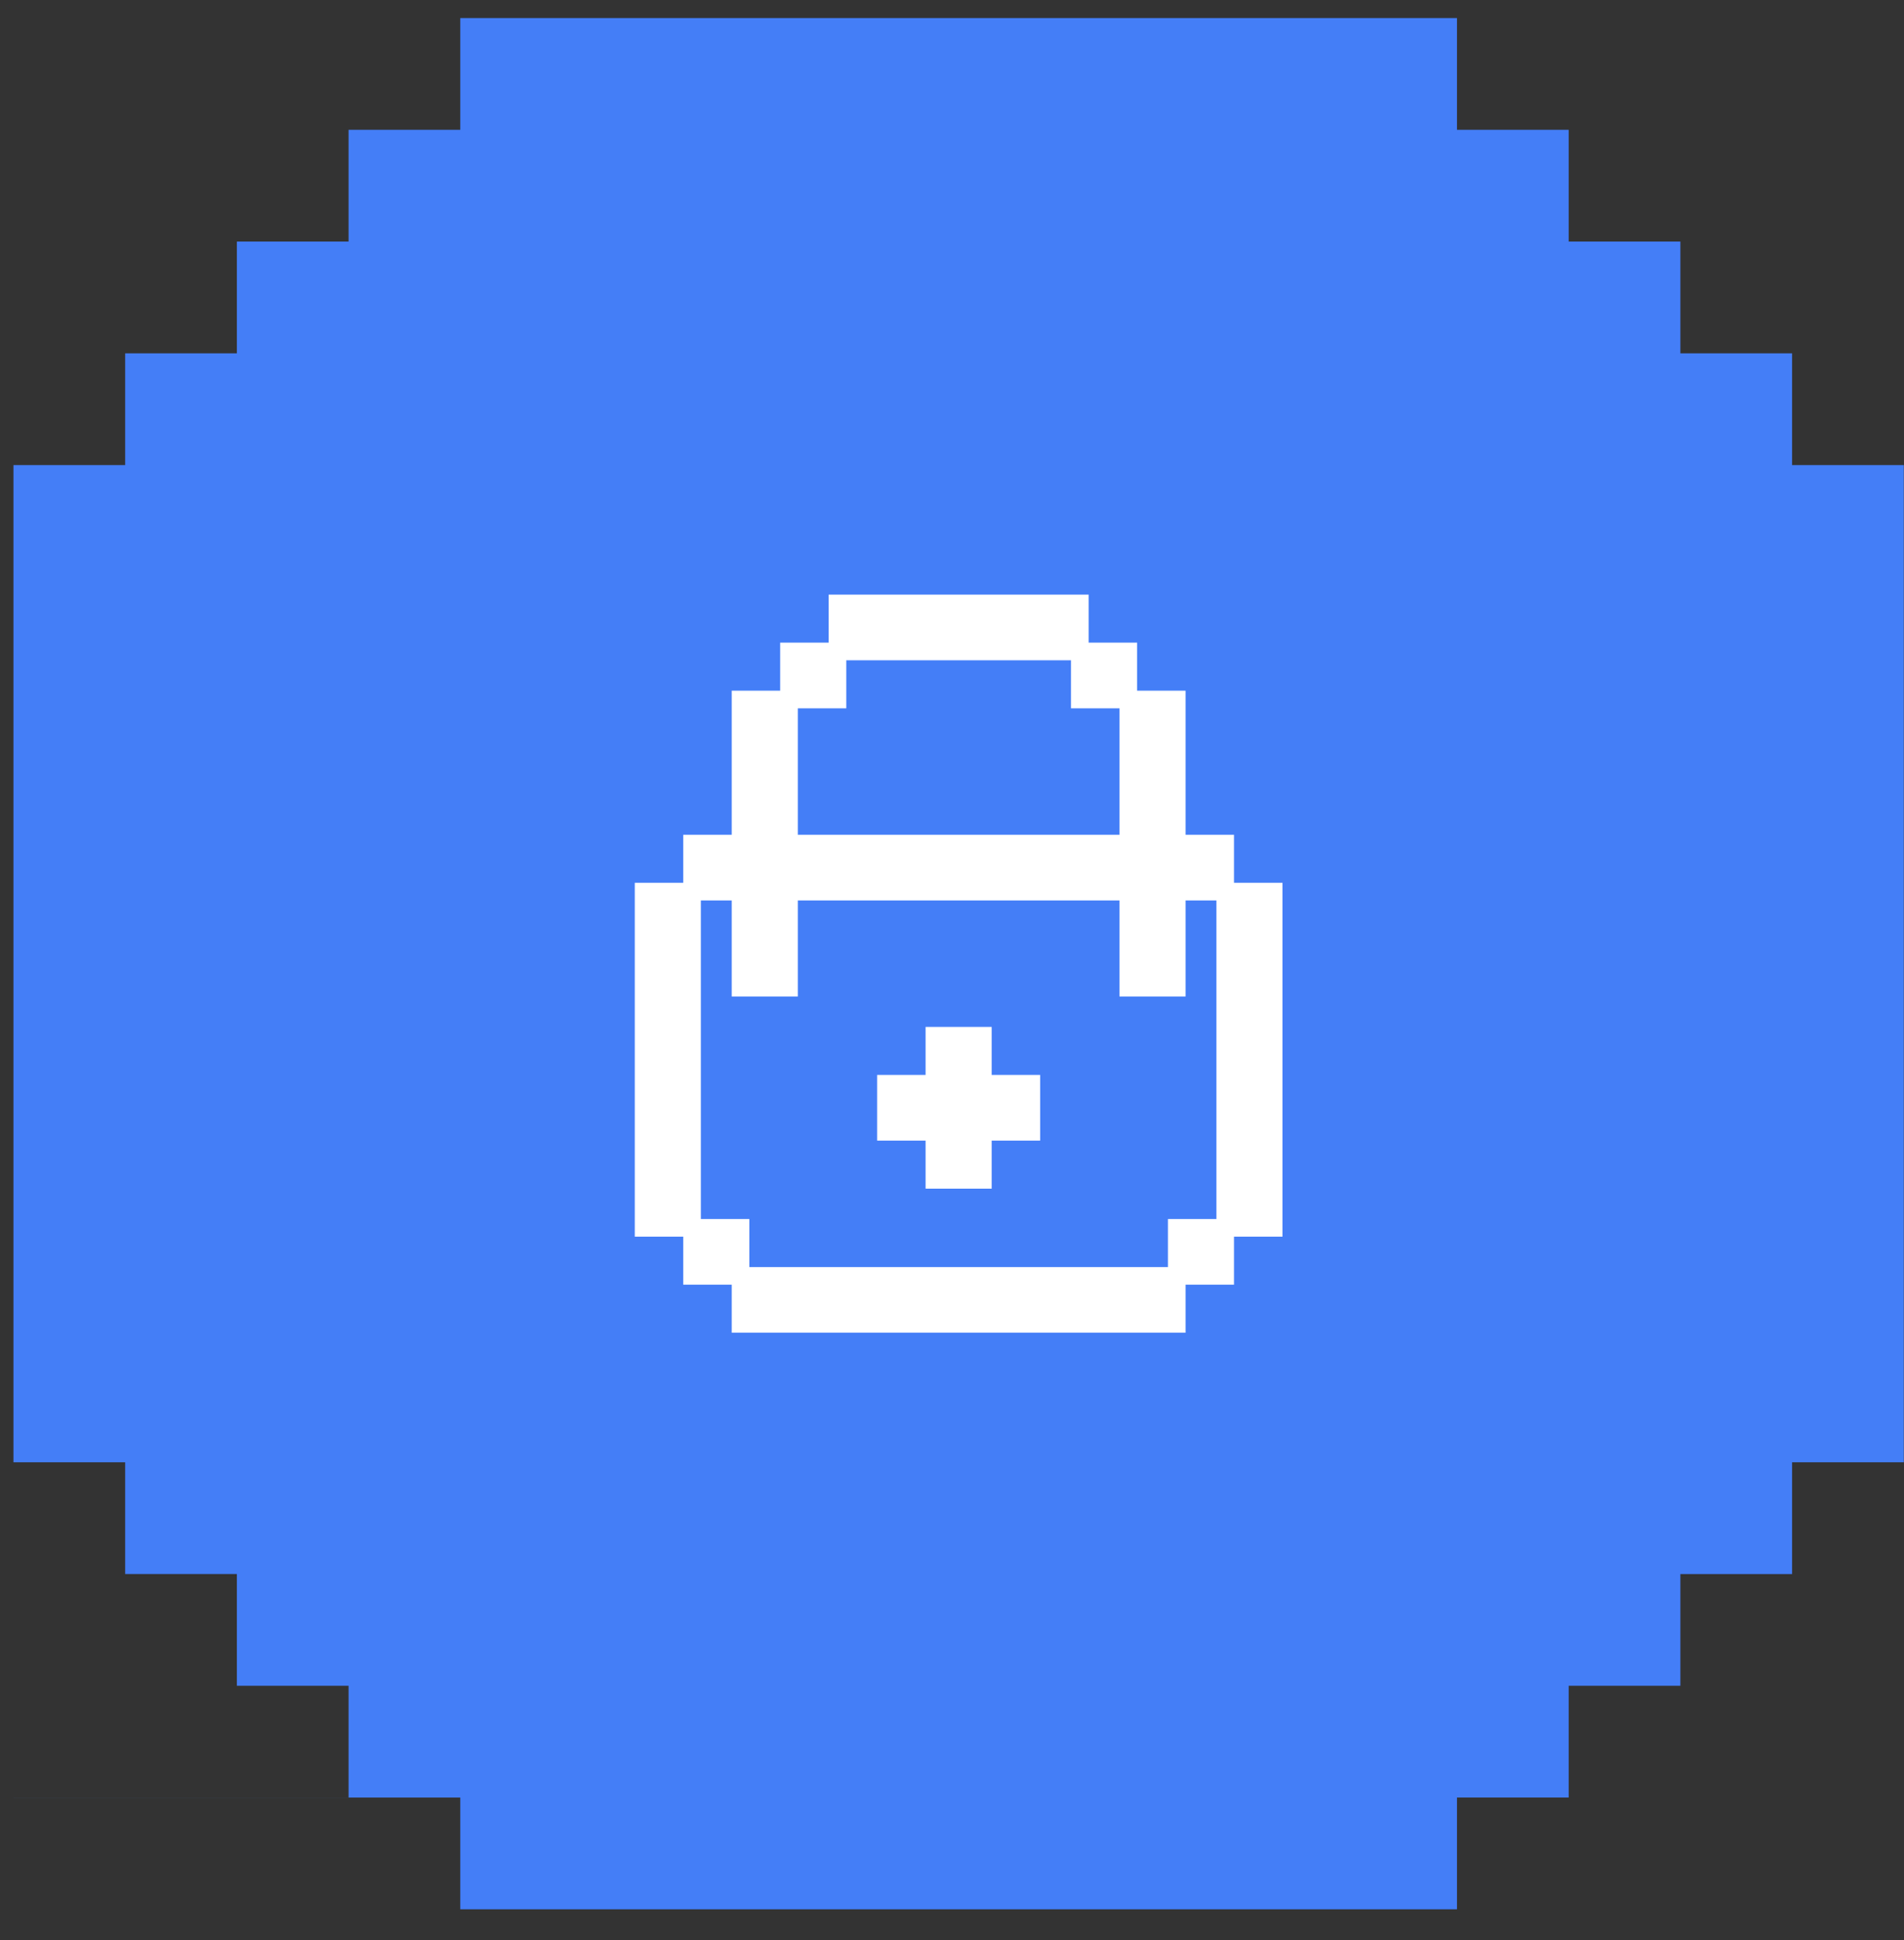 <svg width="54" height="55" viewBox="0 0 54 55" fill="none" xmlns="http://www.w3.org/2000/svg">
<rect x="0" y="0" width="54" height="55" fill="#333333" stroke="none"/>
<path fill-rule="evenodd" clip-rule="evenodd" d="M50.826 0.512H50.826V3.68H53.994V3.68H50.826V6.848V6.848V10.016V10.016V13.184H53.994V54.123L13.054 54.123V50.956H9.886V54.123L9.886 54.123V50.956H6.718H6.718H3.55L3.55 54.123H3.55L3.55 50.956H0.382V50.955H3.55L3.55 47.787L3.55 44.62V44.619L3.55 41.452H0.382V0.512H41.322V3.68H44.49V0.512L44.49 0.512V3.68H47.658H47.658H50.826V0.512ZM13.054 3.68L9.886 3.68H9.886H6.718H6.718H3.55V0.512L6.718 0.512L6.718 0.512L9.886 0.512L9.886 0.512L13.054 0.512V3.68ZM9.886 3.68H6.718H6.718H3.55V6.848V6.848L3.55 10.016H6.718V6.848H9.886V3.68ZM0.382 0.512L0.382 3.68H3.55V0.512L0.382 0.512ZM0.382 6.848V3.68H3.55V6.848V6.848V10.016H0.382V6.848L0.382 6.848ZM0.382 13.184L0.382 10.016H3.55V13.184H0.382ZM50.826 6.848V10.016H47.658V6.848H44.49V3.68H47.658H47.658H50.826V6.848V6.848ZM41.322 50.955L44.49 50.955V47.787H47.658V44.62H50.826V47.787V47.788V50.955V54.123H47.658H47.658H44.49H44.49H41.322V50.955ZM53.994 54.123V50.955V47.788V47.787V44.62H50.826V47.787V47.788V50.955V54.123H53.994ZM53.994 41.452V44.62L50.826 44.62V41.452H53.994ZM3.55 47.787L3.55 44.619H6.718V47.787H9.886V50.955H6.718H6.718H3.55L3.55 47.787L3.55 47.787Z" fill="#447EF7"/>
<path d="M21.002 36.168H19.628V34.806H21.002V36.168Z" fill="white"/>
<path d="M34.749 36.168H33.374V34.806H34.749V36.168Z" fill="white"/>
<path d="M23.752 19.829H22.377V18.467H23.752V19.829Z" fill="white"/>
<path d="M32 19.829H30.625V18.467H32V19.829Z" fill="white"/>
<path d="M21.002 27.998H22.377V25.275H32V27.998H33.374V25.275H34.749V23.914H33.374V19.829H32V23.914H22.377V19.829H21.002V23.914H19.628V25.275H21.002V27.998Z" fill="white"/>
<path d="M23.752 17.106V18.467H30.625V17.106H23.752Z" fill="white"/>
<path d="M36.123 25.275H34.749V34.806H36.123V25.275Z" fill="white"/>
<path d="M27.876 33.445V32.083H29.25V30.721H27.876V29.36H26.501V30.721H25.126V32.083H26.501V33.445H27.876Z" fill="white"/>
<path d="M18.253 34.806H19.628V25.275H18.253V34.806Z" fill="white"/>
<path d="M21.002 36.168V37.529H33.374V36.168H21.002Z" fill="white"/>
<path d="M21.002 36.168V37.529H33.374V36.168M21.002 36.168H19.628V34.806M21.002 36.168V34.806H19.628M21.002 36.168H33.374M19.628 34.806H18.253V25.275H19.628M19.628 34.806V25.275M19.628 25.275H21.002V27.998H22.377V25.275H32V27.998H33.374V25.275H34.749M19.628 25.275V23.914H21.002V19.829H22.377M34.749 25.275V23.914H33.374V19.829H32M34.749 25.275H36.123V34.806H34.749M34.749 25.275V34.806M33.374 36.168H34.749V34.806M33.374 36.168V34.806H34.749M22.377 19.829H23.752V18.467M22.377 19.829V18.467H23.752M22.377 19.829V23.914H32V19.829M23.752 18.467V17.106H30.625V18.467M23.752 18.467H30.625M32 19.829H30.625V18.467M32 19.829V18.467H30.625M27.876 33.445V32.083H29.25V30.721H27.876V29.36H26.501V30.721H25.126V32.083H26.501V33.445H27.876Z" stroke="white" stroke-width="0.5"/>
</svg>
